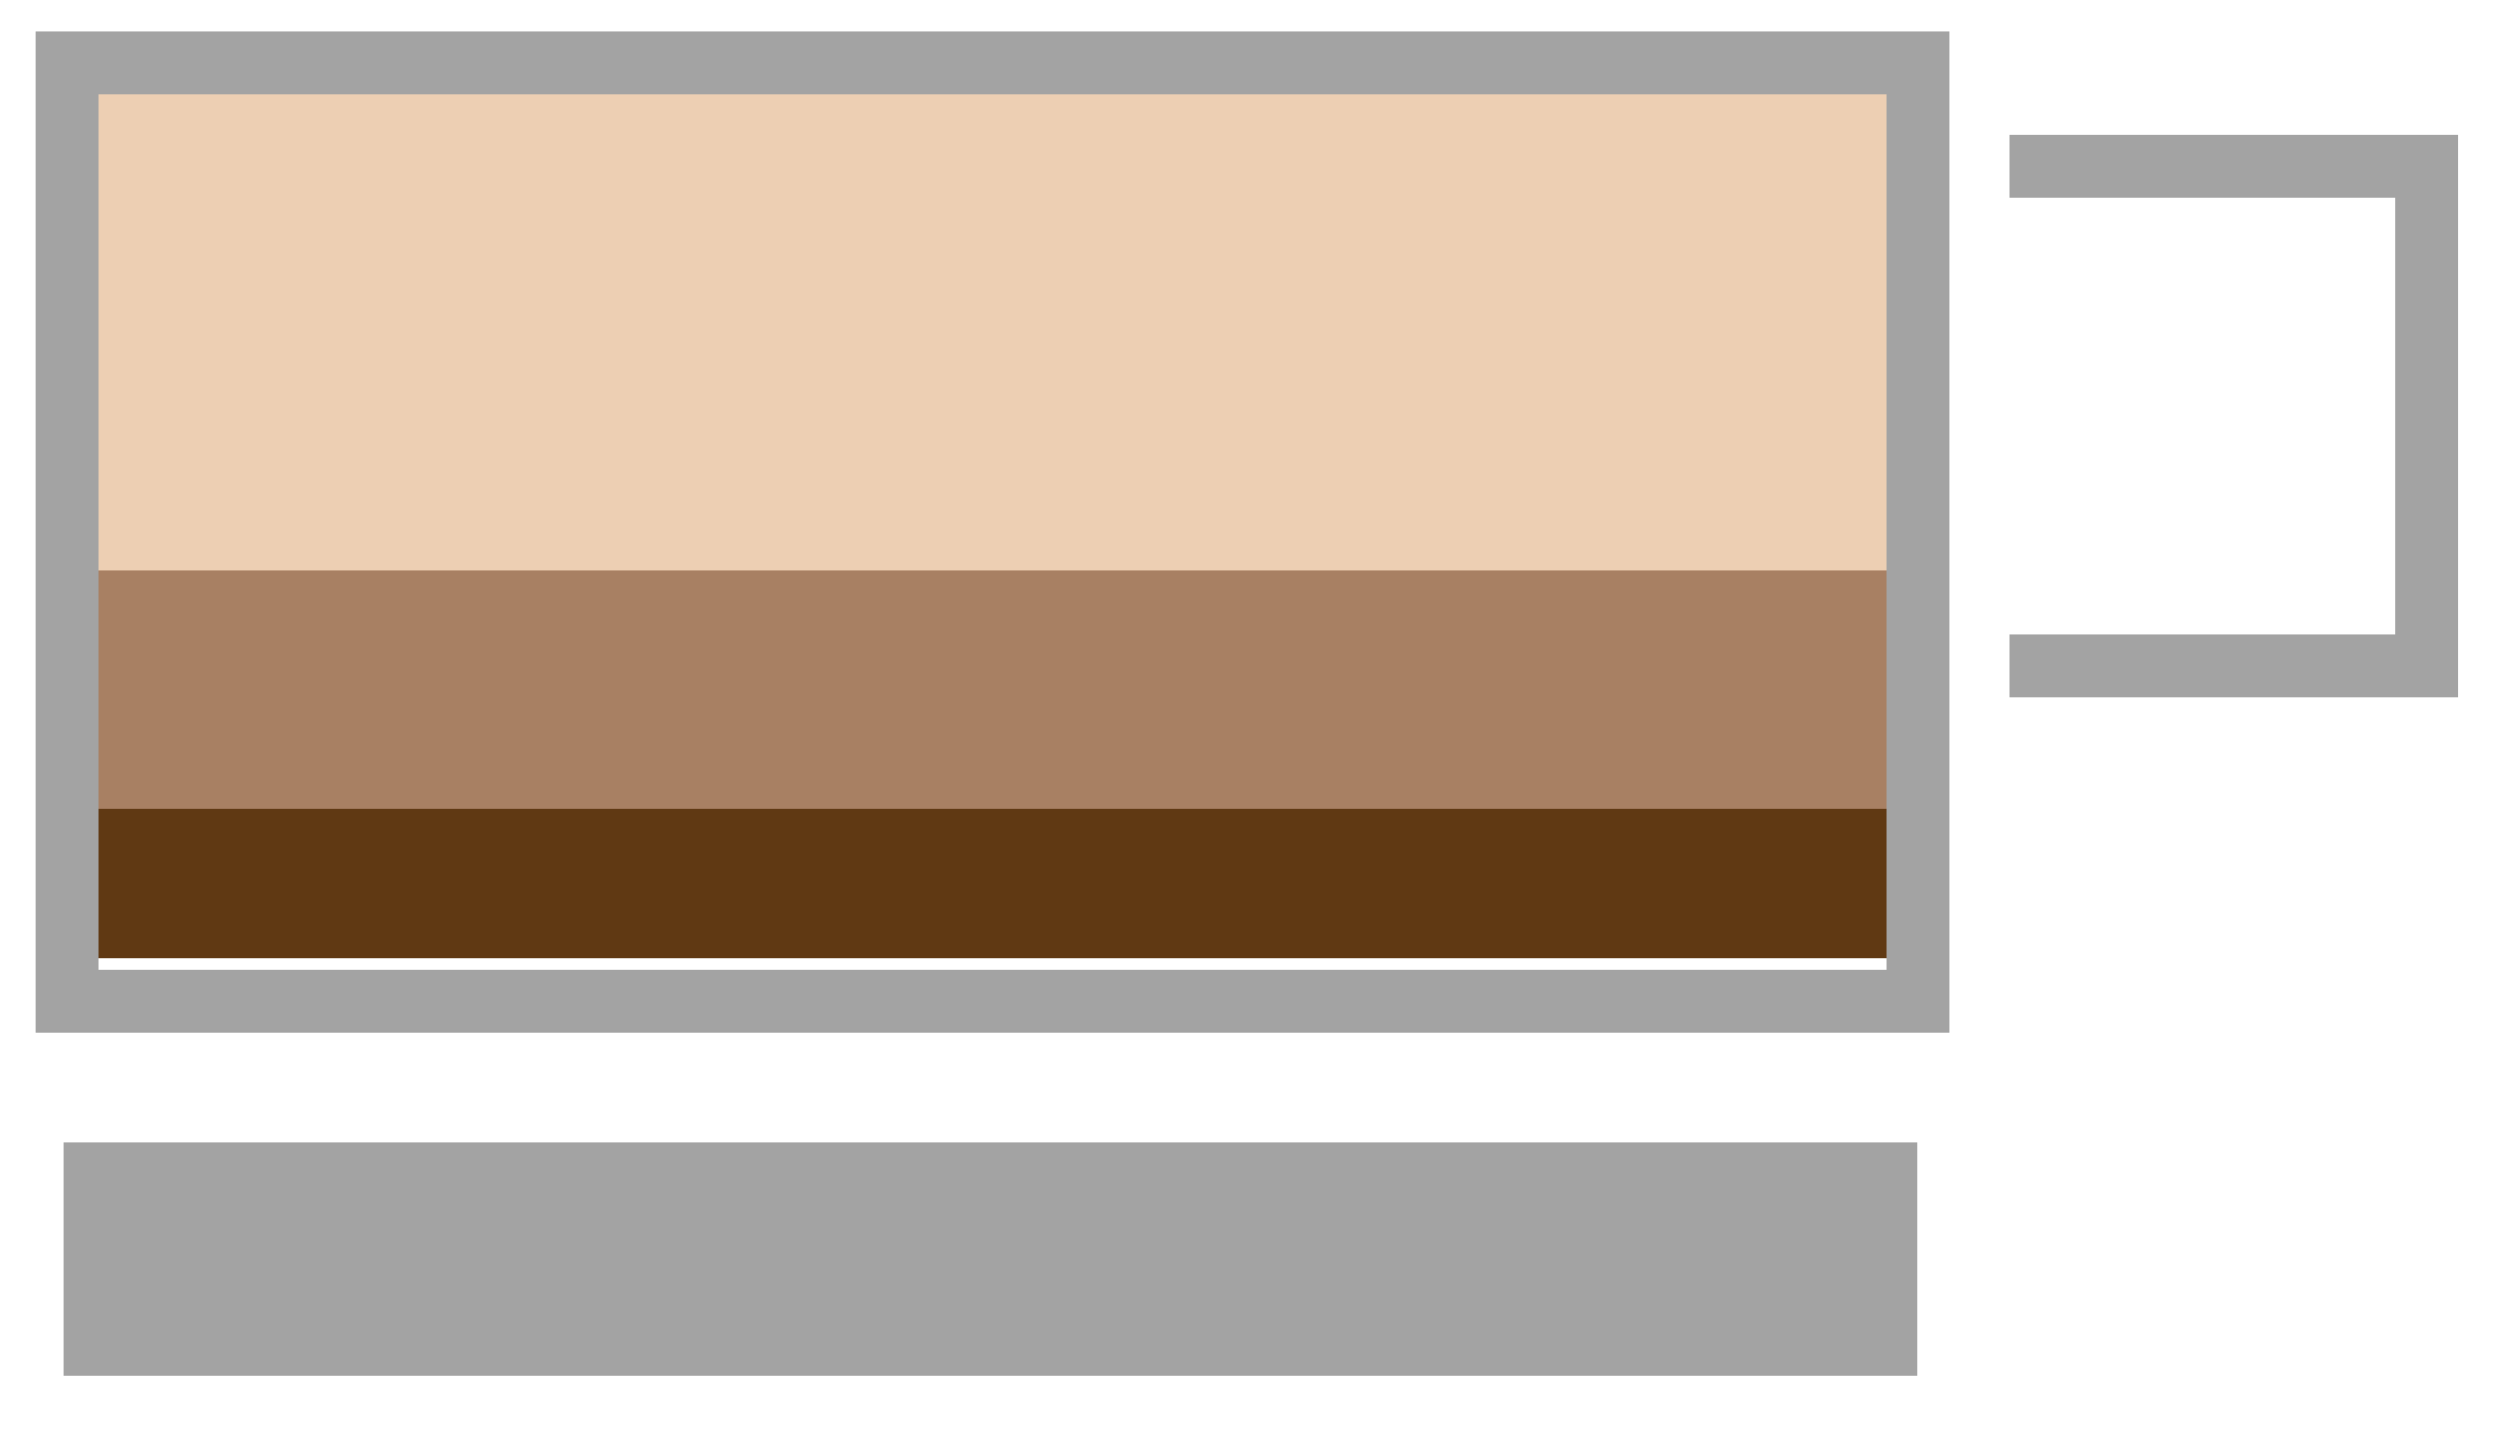 <?xml version="1.0" encoding="utf-8"?>
<!-- Generator: Adobe Illustrator 24.1.1, SVG Export Plug-In . SVG Version: 6.00 Build 0)  -->
<svg version="1.1" id="Cappuccino"  alt="Cappuccino Drink"  xmlns="http://www.w3.org/2000/svg" xmlns:xlink="http://www.w3.org/1999/xlink" x="0px" y="0px"
	 viewBox="0 0 357.8 206" style="enable-background:new 0 0 357.8 206;" xml:space="preserve">
<style type="text/css">
	.Cappuccino{fill:#603913;}
	.Cappuccino1{fill:#A88063;}
	.Cappuccino2{fill:#EDCFB3;}
	.Cappuccino3{fill:#A3A3A3;}
	.Cappuccino4{fill:none;stroke:#A3A3A3;stroke-miterlimit:10;}
	.Cappuccino5{fill:none;stroke:#A3A3A3;stroke-width:9;stroke-miterlimit:10;}
</style>
<g>
	<rect id="CappuccinoCoffee" x="9.9" y="118.3" class="Cappuccino" width="264.3" height="21.5" transform-origin="40% 62% " transform="rotate(180)"/>
</g>
<g>
	<rect id="CappuccinoMilk" x="9.6" y="82" class="Cappuccino1" width="264.3" height="36.3" transform-origin="40% 48% " transform="rotate(180)"/>
</g>
<g>
	<rect id="CappuccinoFoam" x="9.6" y="9" class="Cappuccino2" width="264.3" height="73" transform-origin="40% 22% " transform="rotate(180)"/>
</g>
<g id="CappuccinoCup">
	<rect x="9.6" y="164" class="Cappuccino3" width="264.3" height="32.4"/>
	<g>
		<rect x="9.6" y="164" class="Cappuccino4" width="264.3" height="32.4"/>
		<rect x="9.6" y="9" class="Cappuccino5" width="264.9" height="134.3"/>
		<polyline class="Cappuccino5" points="287.6,23.8 347.3,23.8 347.3,95.3 287.6,95.3 		"/>
	</g>
</g>
</svg>
